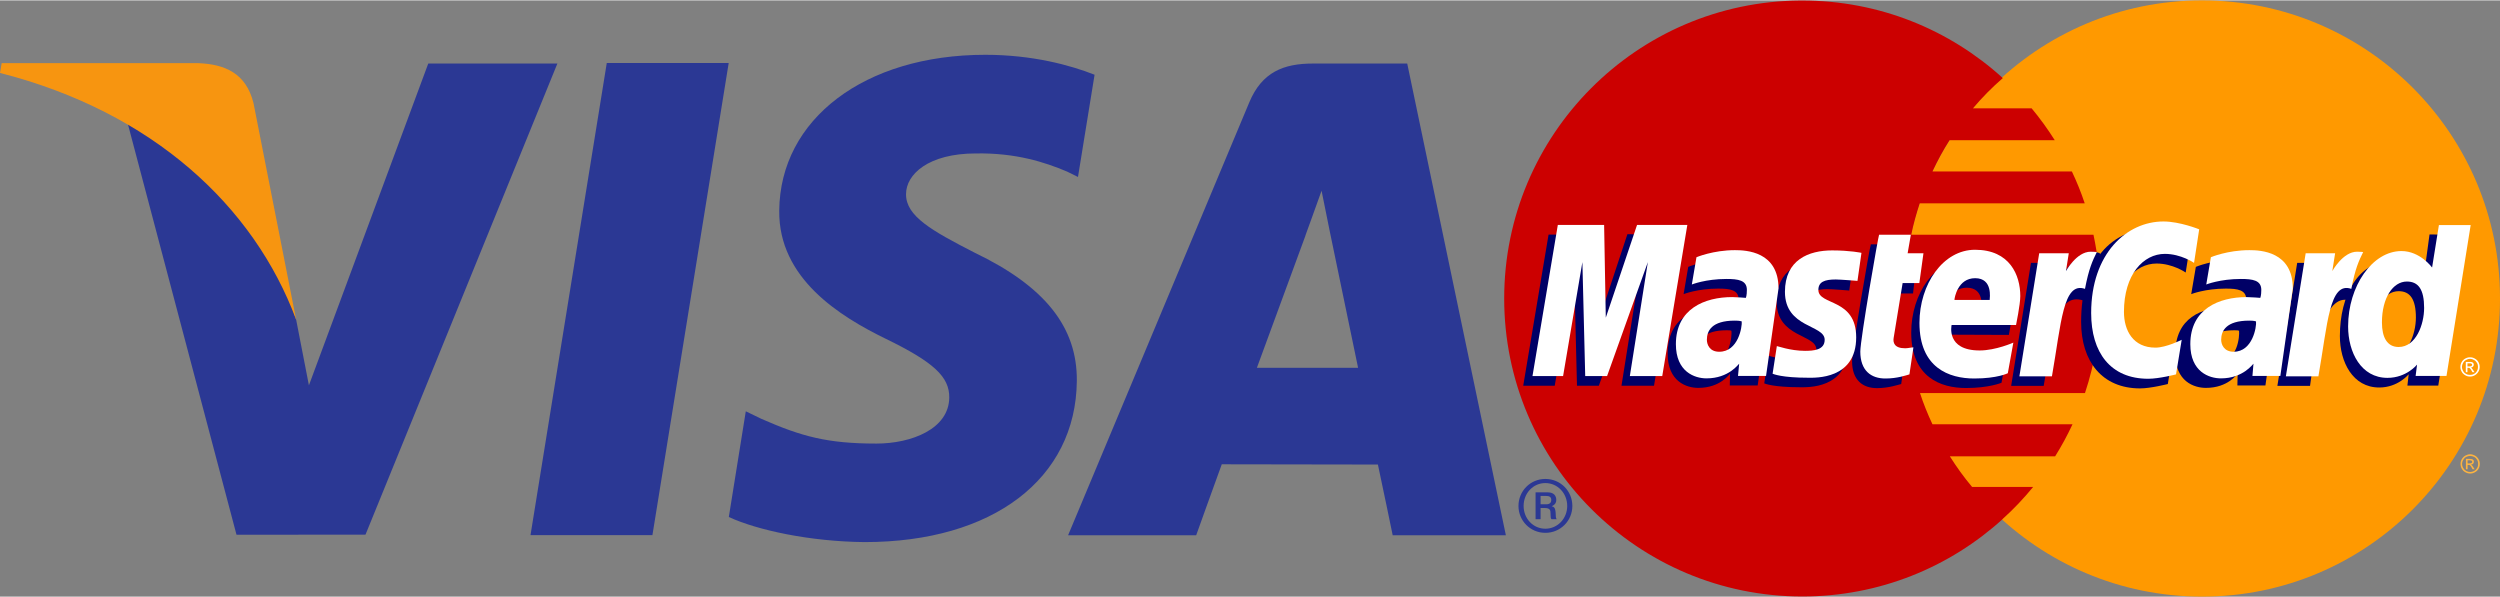 <?xml version="1.0" encoding="UTF-8"?>
<!DOCTYPE svg PUBLIC "-//W3C//DTD SVG 1.1//EN" "http://www.w3.org/Graphics/SVG/1.1/DTD/svg11.dtd">
<!-- Creator: CorelDRAW 2018 (64-Bit Evaluation Version) -->
<svg xmlns="http://www.w3.org/2000/svg" xml:space="preserve" width="201px" height="48px" version="1.1" shape-rendering="geometricPrecision" text-rendering="geometricPrecision" image-rendering="optimizeQuality" fill-rule="evenodd" clip-rule="evenodd"
viewBox="0 0 194.39 46.36"
 xmlns:xlink="http://www.w3.org/1999/xlink">
 <rect x="0" y="0" width="194.39" height="46.36" fill="#808080" stroke="none"/>
 <g id="Layer_x0020_1">
  <g id="layer1">
   <g id="g10305">
    <path id="path2268" fill="#FF9900" d="M194.39 23.18c0.01,12.8 -10.36,23.18 -23.16,23.18 -12.8,0 -23.18,-10.37 -23.18,-23.17 0,0 0,-0.01 0,-0.01 -0.01,-12.8 10.37,-23.18 23.17,-23.18 12.79,0 23.17,10.37 23.17,23.17 0,0 0,0.01 0,0.01z"/>
    <path id="path1350" fill="#CC0000" d="M139.99 0.01c-12.73,0.08 -23.03,10.43 -23.03,23.17 0,12.79 10.38,23.17 23.18,23.17 6,0 11.47,-2.28 15.59,-6.03 0,0 0,-0.01 0,-0.01l0 0c0.85,-0.76 1.63,-1.59 2.36,-2.48l-4.75 0c-0.64,-0.76 -1.21,-1.56 -1.73,-2.38l8.19 0c0.5,-0.8 0.95,-1.63 1.35,-2.49l-10.89 0c-0.37,-0.79 -0.7,-1.6 -0.97,-2.43l12.83 0c0.77,-2.31 1.19,-4.78 1.19,-7.35 0,-1.7 -0.19,-3.36 -0.53,-4.96l-14.17 0c0.17,-0.83 0.4,-1.64 0.66,-2.44l12.83 0c-0.28,-0.85 -0.62,-1.68 -1,-2.48l-10.84 0c0.39,-0.83 0.83,-1.65 1.33,-2.43l8.18 0c-0.55,-0.87 -1.15,-1.7 -1.8,-2.48l-4.56 0c0.7,-0.83 1.48,-1.62 2.32,-2.35 -4.12,-3.75 -9.59,-6.03 -15.59,-6.03 -0.05,0 -0.1,0 -0.15,0z"/>
    <g>
     <path id="use9412" fill="#FCB340" d="M192.07 35.29c0.13,0 0.25,0.04 0.37,0.1 0.12,0.07 0.21,0.16 0.28,0.28 0.07,0.12 0.1,0.24 0.1,0.37 0,0.13 -0.03,0.26 -0.1,0.38 -0.07,0.12 -0.16,0.21 -0.28,0.27 -0.12,0.07 -0.24,0.1 -0.37,0.1 -0.13,0 -0.25,-0.03 -0.37,-0.1 -0.12,-0.06 -0.21,-0.15 -0.28,-0.27 -0.07,-0.12 -0.1,-0.25 -0.1,-0.38 0,-0.13 0.03,-0.25 0.1,-0.37 0.07,-0.12 0.16,-0.21 0.28,-0.28 0.12,-0.06 0.24,-0.1 0.37,-0.1l0 0zm0 0.13c-0.1,0 -0.21,0.03 -0.31,0.08 -0.1,0.05 -0.17,0.13 -0.23,0.23 -0.06,0.1 -0.09,0.21 -0.09,0.31 0,0.11 0.03,0.22 0.09,0.32 0.05,0.09 0.13,0.17 0.23,0.23 0.1,0.05 0.2,0.08 0.31,0.08 0.11,0 0.21,-0.03 0.31,-0.08 0.1,-0.06 0.18,-0.14 0.23,-0.23 0.06,-0.1 0.08,-0.21 0.08,-0.32 0,-0.1 -0.02,-0.21 -0.08,-0.31 -0.06,-0.1 -0.13,-0.18 -0.23,-0.23 -0.1,-0.05 -0.21,-0.08 -0.31,-0.08l0 0zm-0.33 1.04l0 -0.81 0.28 0c0.09,0 0.16,0.01 0.2,0.02 0.05,0.02 0.08,0.05 0.11,0.08 0.02,0.04 0.03,0.08 0.03,0.12 0,0.06 -0.02,0.11 -0.06,0.15 -0.04,0.05 -0.1,0.07 -0.17,0.08 0.03,0.01 0.05,0.02 0.07,0.04 0.04,0.03 0.07,0.08 0.12,0.16l0.1 0.16 -0.16 0 -0.07 -0.13c-0.06,-0.1 -0.1,-0.16 -0.14,-0.19 -0.02,-0.01 -0.06,-0.02 -0.1,-0.02l-0.08 0 0 0.34 -0.13 0 0 0zm0.13 -0.46l0.16 0c0.08,0 0.13,-0.01 0.15,-0.03 0.03,-0.02 0.05,-0.05 0.05,-0.09 0,-0.02 -0.01,-0.04 -0.02,-0.06 -0.02,-0.02 -0.04,-0.04 -0.06,-0.04 -0.02,-0.01 -0.07,-0.02 -0.13,-0.02l-0.15 0 0 0.24 0 0zm0 0l0 0 0 0z"/>
    </g>
   </g>
   <g id="g16480">
    <g id="g13802">
     <path id="path13804" fill="#000066" d="M147.83 29.83l0.3 -2.1c-0.16,0 -0.41,0.07 -0.63,0.07 -0.86,0 -0.97,-0.46 -0.9,-0.79l0.85 -4.22 1.3 0 0.27 -2.38 -1.23 0 0.25 -1.44 -2.57 0c-0.06,0.05 -1.46,8.11 -1.46,9.09 0,1.46 0.82,2.1 1.97,2.09 0.9,-0.01 1.6,-0.26 1.85,-0.32z"/>
     <path id="path13806" fill="#000066" d="M148.61 25.83c0,3.49 2.3,4.31 4.26,4.31 1.81,0 2.76,-0.41 2.76,-0.41l0.43 -2.39c0,0 -1.53,0.63 -2.77,0.63 -2.65,0 -2.18,-1.98 -2.18,-1.98l5.09 0.02c0,0 0.32,-1.6 0.32,-2.25 0,-1.63 -0.89,-3.63 -3.6,-3.63 -2.48,0.01 -4.31,2.68 -4.31,5.7zm4.32 -3.49c1.4,0 1.14,1.57 1.14,1.7l-2.74 0c0,-0.17 0.26,-1.7 1.6,-1.7z"/>
     <path id="path13808" fill="#000066" d="M168.56 29.83l0.44 -2.69c0,0 -1.21,0.6 -2.04,0.6 -1.75,0 -2.45,-1.33 -2.45,-2.77 0,-2.91 1.5,-4.51 3.18,-4.51 1.26,0 2.26,0.7 2.26,0.7l0.41 -2.61c0,0 -1.19,-0.86 -2.48,-0.87 -3.85,-0.01 -6.06,2.67 -6.06,7.32 0,3.07 1.63,5.17 4.58,5.17 0.83,0 2.16,-0.34 2.16,-0.34z"/>
     <path id="path13810" fill="#000066" d="M134.25 20.17c-1.69,0 -2.98,0.55 -2.98,0.55l-0.36 2.12c0,0 1.07,-0.43 2.69,-0.43 0.92,0 1.59,0.1 1.59,0.85 0,0.45 -0.08,0.62 -0.08,0.62 0,0 -0.73,-0.06 -1.07,-0.06 -2.4,0 -4.37,0.91 -4.37,3.65 0,2.17 1.47,2.66 2.38,2.66 1.74,0 2.43,-1.09 2.47,-1.1l-0.02 0.91c0,0 2.17,0 2.17,0l0.97 -6.79c0,-2.88 -2.51,-2.98 -3.39,-2.98zm0.38 5.52c0.05,0.42 -0.11,2.38 -1.59,2.38 -0.77,0 -0.97,-0.59 -0.97,-0.93 0,-0.68 0.37,-1.49 2.18,-1.49 0.42,0 0.31,0.03 0.38,0.04z"/>
     <path id="path13812" fill="#000066" d="M139.95 30.08c0.56,0 3.74,0.15 3.74,-3.13 0,-3.07 -2.95,-2.46 -2.95,-3.69 0,-0.62 0.48,-0.81 1.36,-0.81 0.35,0 1.69,0.11 1.69,0.11l0.31 -2.18c0,0 -0.87,-0.19 -2.28,-0.19 -1.82,0 -3.68,0.73 -3.68,3.22 0,2.83 3.09,2.54 3.09,3.73 0,0.8 -0.86,0.86 -1.53,0.86 -1.15,0 -2.18,-0.39 -2.19,-0.37l-0.33 2.15c0.06,0.02 0.7,0.3 2.77,0.3z"/>
     <path id="path13814" fill="#000066" d="M188.91 18.2l-0.45 3.32c0,0 -0.92,-1.28 -2.38,-1.28 -2.73,0 -4.14,2.72 -4.14,5.86 0,2.02 1,4 3.06,4 1.47,0 2.29,-1.03 2.29,-1.03l-0.1 0.88 2.4 0 1.88 -11.73 -2.56 -0.02zm-1.06 6.46c0,1.3 -0.64,3.04 -1.98,3.04 -0.89,0 -1.31,-0.74 -1.31,-1.91 0,-1.92 0.86,-3.18 1.95,-3.18 0.88,0 1.34,0.61 1.34,2.05z"/>
     <polygon id="path13816" fill="#000066" points="120.89,29.96 122.4,21.1 122.62,29.96 124.32,29.96 127.49,21.1 126.08,29.96 128.61,29.96 130.55,18.21 126.54,18.18 124.16,25.37 124.09,18.21 120.41,18.21 118.44,29.96 120.89,29.96 "/>
     <path id="path13818" fill="#000066" d="M158.91 29.97c0.72,-4.08 0.97,-7.3 3.07,-6.64 0.3,-1.58 1.02,-2.95 1.34,-3.62 0,0 -0.1,-0.16 -0.75,-0.16 -1.1,0 -2.58,2.25 -2.58,2.25l0.22 -1.39 -2.29 0 -1.54 9.56 2.53 0 0 0z"/>
     <g id="use14699">
      <path id="path13810_1_" fill="#000066" d="M173.73 20.17c-1.7,0 -2.99,0.55 -2.99,0.55l-0.36 2.12c0,0 1.07,-0.43 2.69,-0.43 0.92,0 1.59,0.1 1.59,0.85 0,0.45 -0.08,0.62 -0.08,0.62 0,0 -0.73,-0.06 -1.06,-0.06 -2.41,0 -4.38,0.91 -4.38,3.65 0,2.17 1.47,2.66 2.38,2.66 1.74,0 2.43,-1.09 2.47,-1.1l-0.02 0.91 2.18 0 0.96 -6.79c0,-2.88 -2.51,-2.98 -3.38,-2.98zm0.37 5.52c0.05,0.42 -0.11,2.38 -1.59,2.38 -0.77,0 -0.97,-0.59 -0.97,-0.93 0,-0.68 0.37,-1.49 2.18,-1.49 0.42,0 0.31,0.03 0.38,0.04z"/>
     </g>
     <path id="use14701" fill="#000066" d="M179.62 29.97c0.39,-3 1.12,-7.22 3.06,-6.64 0.3,-1.58 0.01,-1.57 -0.63,-1.57 -1.11,0 -1.35,0.04 -1.35,0.04l0.22 -1.39 -2.3 0 -1.54 9.56 2.54 0 0 0z"/>
    </g>
    <g id="g10289">
     <path id="path4157" fill="white" d="M148.47 29.08l0.31 -2.1c-0.17,0 -0.42,0.07 -0.64,0.07 -0.86,0 -0.95,-0.45 -0.9,-0.79l0.7 -4.28 1.3 0 0.32 -2.32 -1.23 0 0.25 -1.44 -2.47 0c-0.05,0.05 -1.46,8.11 -1.46,9.09 0,1.46 0.82,2.1 1.97,2.09 0.9,0 1.6,-0.25 1.85,-0.32z"/>
     <path id="path4155" fill="white" d="M149.25 25.08c0,3.49 2.3,4.32 4.26,4.32 1.81,0 2.61,-0.41 2.61,-0.41l0.43 -2.38c0,0 -1.37,0.61 -2.62,0.61 -2.65,0 -2.18,-1.98 -2.18,-1.98l5.01 0c0,0 0.33,-1.6 0.33,-2.25 0,-1.62 -0.81,-3.6 -3.52,-3.6 -2.48,0 -4.32,2.67 -4.32,5.69zm4.33 -3.48c1.39,0 1.13,1.56 1.13,1.69l-2.74 0c0,-0.16 0.26,-1.69 1.61,-1.69z"/>
     <path id="path4151" fill="white" d="M169.2 29.08l0.44 -2.69c0,0 -1.21,0.61 -2.04,0.61 -1.75,0 -2.45,-1.34 -2.45,-2.78 0,-2.91 1.51,-4.51 3.18,-4.51 1.26,0 2.27,0.7 2.27,0.7l0.4 -2.61c0,0 -1.5,-0.61 -2.78,-0.61 -2.85,0 -5.62,2.48 -5.62,7.12 0,3.07 1.5,5.11 4.44,5.11 0.84,0 2.16,-0.34 2.16,-0.34z"/>
     <path id="path4149" fill="white" d="M134.9 19.42c-1.69,0 -2.99,0.55 -2.99,0.55l-0.36 2.12c0,0 1.07,-0.43 2.69,-0.43 0.92,0 1.59,0.1 1.59,0.85 0,0.45 -0.08,0.62 -0.08,0.62 0,0 -0.73,-0.06 -1.06,-0.06 -2.14,0 -4.38,0.91 -4.38,3.66 0,2.16 1.47,2.66 2.38,2.66 1.75,0 2.5,-1.13 2.54,-1.14l-0.09 0.95 2.18 0 0.97 -6.8c0,-2.88 -2.52,-2.98 -3.39,-2.98zm0.53 5.54c0.04,0.41 -0.26,2.36 -1.75,2.36 -0.77,0 -0.96,-0.59 -0.96,-0.93 0,-0.68 0.36,-1.49 2.17,-1.49 0.42,0 0.47,0.05 0.54,0.06z"/>
     <path id="path4145" fill="white" d="M140.6 29.34c0.55,0 3.73,0.14 3.73,-3.14 0,-3.07 -2.94,-2.46 -2.94,-3.69 0,-0.62 0.48,-0.81 1.35,-0.81 0.35,0 1.69,0.11 1.69,0.11l0.31 -2.18c0,0 -0.87,-0.19 -2.28,-0.19 -1.82,0 -3.67,0.73 -3.67,3.22 0,2.83 3.09,2.54 3.09,3.73 0,0.8 -0.87,0.86 -1.53,0.86 -1.15,0 -2.19,-0.39 -2.19,-0.37l-0.33 2.15c0.06,0.02 0.7,0.31 2.77,0.31z"/>
     <path id="path4139" fill="white" d="M189.64 17.47l-0.53 3.3c0,0 -0.93,-1.28 -2.38,-1.28 -2.27,0 -4.15,2.73 -4.15,5.86 0,2.02 1.01,4 3.06,4 1.48,0 2.3,-1.03 2.3,-1.03l-0.11 0.88 2.4 0 1.88 -11.73 -2.47 0zm-1.15 6.44c0,1.3 -0.64,3.04 -1.98,3.04 -0.89,0 -1.3,-0.74 -1.3,-1.91 0,-1.92 0.86,-3.18 1.94,-3.18 0.89,0 1.34,0.61 1.34,2.05z"/>
     <polygon id="path4133" fill="white" points="121.54,29.21 123.04,20.35 123.26,29.21 124.96,29.21 128.13,20.35 126.73,29.21 129.25,29.21 131.2,17.46 127.29,17.46 124.86,24.67 124.73,17.46 121.13,17.46 119.16,29.21 "/>
     <path id="path4131" fill="white" d="M159.55 29.23c0.72,-4.09 0.86,-7.4 2.57,-6.8 0.3,-1.58 0.59,-2.19 0.92,-2.86 0,0 -0.16,-0.03 -0.48,-0.03 -1.1,0 -1.92,1.51 -1.92,1.51l0.22 -1.39 -2.3 0 -1.54 9.57 2.53 0z"/>
     <g id="use8523">
      <path id="path4149_1_" fill="white" d="M174.9 19.42c-1.7,0 -2.99,0.55 -2.99,0.55l-0.36 2.12c0,0 1.07,-0.43 2.69,-0.43 0.92,0 1.59,0.1 1.59,0.85 0,0.45 -0.08,0.62 -0.08,0.62 0,0 -0.73,-0.06 -1.06,-0.06 -2.14,0 -4.38,0.91 -4.38,3.66 0,2.16 1.47,2.66 2.38,2.66 1.74,0 2.49,-1.13 2.53,-1.14l-0.08 0.95c0,0 2.17,0 2.17,0l0.97 -6.8c0,-2.88 -2.51,-2.98 -3.38,-2.98zm0.52 5.54c0.05,0.41 -0.26,2.36 -1.74,2.36 -0.77,0 -0.97,-0.59 -0.97,-0.93 0,-0.68 0.37,-1.49 2.18,-1.49 0.42,0 0.46,0.05 0.53,0.06z"/>
     </g>
     <g id="use8525">
      <path id="path4131_1_" fill="white" d="M180.27 29.23c0.72,-4.09 0.85,-7.4 2.56,-6.8 0.3,-1.58 0.59,-2.19 0.92,-2.86 0,0 -0.15,-0.03 -0.47,-0.03 -1.11,0 -1.93,1.51 -1.93,1.51l0.22 -1.39 -2.29 0 -1.54 9.57 2.53 0z"/>
     </g>
     <g>
      <path id="text9407" fill="white" d="M192.06 27.75c0.13,0 0.25,0.03 0.37,0.1 0.12,0.06 0.21,0.15 0.28,0.27 0.07,0.12 0.1,0.25 0.1,0.38 0,0.13 -0.03,0.25 -0.1,0.37 -0.07,0.12 -0.16,0.21 -0.28,0.28 -0.12,0.07 -0.24,0.1 -0.37,0.1 -0.13,0 -0.26,-0.03 -0.37,-0.1 -0.12,-0.07 -0.22,-0.16 -0.28,-0.28 -0.07,-0.12 -0.1,-0.24 -0.1,-0.37 0,-0.13 0.03,-0.26 0.1,-0.38 0.07,-0.12 0.16,-0.21 0.28,-0.27 0.12,-0.07 0.24,-0.1 0.37,-0.1l0 0zm0 0.12c-0.1,0 -0.21,0.03 -0.31,0.09 -0.1,0.05 -0.18,0.13 -0.23,0.23 -0.06,0.1 -0.09,0.2 -0.09,0.31 0,0.11 0.03,0.21 0.09,0.31 0.05,0.1 0.13,0.18 0.23,0.23 0.1,0.06 0.2,0.08 0.31,0.08 0.11,0 0.21,-0.02 0.31,-0.08 0.1,-0.05 0.18,-0.13 0.23,-0.23 0.06,-0.1 0.08,-0.2 0.08,-0.31 0,-0.11 -0.02,-0.21 -0.08,-0.31 -0.06,-0.1 -0.13,-0.18 -0.23,-0.23 -0.1,-0.06 -0.2,-0.09 -0.31,-0.09l0 0zm-0.33 1.04l0 -0.8 0.28 0c0.09,0 0.16,0 0.2,0.02 0.05,0.01 0.08,0.04 0.11,0.08 0.02,0.04 0.03,0.07 0.03,0.12 0,0.05 -0.02,0.11 -0.06,0.15 -0.04,0.04 -0.1,0.07 -0.17,0.07 0.03,0.01 0.05,0.03 0.07,0.05 0.03,0.03 0.07,0.08 0.12,0.16l0.1 0.15 -0.16 0 -0.07 -0.12c-0.06,-0.1 -0.1,-0.17 -0.14,-0.19 -0.02,-0.02 -0.05,-0.03 -0.1,-0.03l-0.08 0 0 0.34 -0.13 0 0 0zm0.13 -0.45l0.16 0c0.08,0 0.13,-0.01 0.15,-0.03 0.03,-0.03 0.05,-0.06 0.05,-0.09 0,-0.03 -0.01,-0.05 -0.02,-0.07 -0.02,-0.02 -0.04,-0.03 -0.06,-0.04 -0.02,-0.01 -0.07,-0.01 -0.13,-0.01l-0.15 0 0 0.24 0 0zm0 0l0 0 0 0z"/>
     </g>
    </g>
   </g>
  </g>
  <g id="g10">
   <g id="g4163">
    <g id="g12">
     <polygon id="path14" fill="#2B3894" points="41.25,41.58 47.18,4.87 56.66,4.87 50.73,41.58 "/>
    </g>
    <g id="g16">
     <path id="path18" fill="#2B3894" d="M85.11 5.78c-1.88,-0.74 -4.82,-1.55 -8.5,-1.55 -9.37,0 -15.96,4.99 -16.02,12.12 -0.06,5.27 4.71,8.22 8.3,9.97 3.7,1.8 4.94,2.95 4.92,4.56 -0.02,2.45 -2.95,3.58 -5.67,3.58 -3.8,0 -5.81,-0.55 -8.93,-1.92l-1.22 -0.59 -1.32 8.22c2.21,1.02 6.3,1.91 10.56,1.95 9.96,0 16.43,-4.92 16.5,-12.53 0.04,-4.19 -2.49,-7.36 -7.96,-9.98 -3.31,-1.7 -5.34,-2.83 -5.32,-4.55 0,-1.52 1.72,-3.16 5.43,-3.16 3.1,-0.05 5.34,0.67 7.09,1.41l0.85 0.42 1.29 -7.95z"/>
    </g>
    <g id="g20">
     <path id="path22" fill="#2B3894" d="M97.73 28.57c0.78,-2.11 3.77,-10.26 3.77,-10.26 -0.05,0.09 0.78,-2.13 1.26,-3.51l0.64 3.17c0,0 1.82,8.76 2.2,10.6 -1.48,0 -6.02,0 -7.87,0zm11.69 -23.66l-7.33 0c-2.27,0 -3.97,0.65 -4.96,3.04l-14.08 33.64 9.96 0c0,0 1.62,-4.52 1.99,-5.52 1.08,0 10.76,0.02 12.14,0.02 0.28,1.28 1.15,5.5 1.15,5.5l8.8 0 -7.67 -36.68z"/>
    </g>
    <g id="g24">
     <path id="path26" fill="#2B3894" d="M33.3 4.91l-9.28 25.02 -0.99 -5.09c-1.73,-5.86 -7.11,-12.21 -13.13,-15.39l8.49 32.1 10.03 -0.01 14.92 -36.63 -10.04 0z"/>
    </g>
    <g id="g28">
     <path id="path30" fill="#F79510" d="M15.41 4.88l-15.28 0 -0.13 0.76c11.89,3.04 19.76,10.38 23.03,19.2l-3.32 -16.86c-0.58,-2.33 -2.24,-3.02 -4.3,-3.1z"/>
    </g>
    <g id="g32">
     <path id="path34" fill="#2B3894" d="M119.79 39.18l0.45 0c0.31,0 0.38,-0.18 0.38,-0.33 0,-0.26 -0.17,-0.32 -0.43,-0.32l-0.4 0 0 0.65zm-0.39 -0.93l0.92 0c0.22,0 0.69,0.05 0.69,0.6 0,0.14 -0.04,0.34 -0.35,0.48l0 0.01c0.27,0.04 0.28,0.3 0.3,0.5 0.02,0.32 0,0.38 0.08,0.5l-0.4 0c-0.08,-0.08 -0.06,-0.14 -0.08,-0.48 0,-0.19 -0.02,-0.39 -0.45,-0.39l-0.32 0 0 0.87 -0.39 0 0 -2.09 0 0zm0.76 2.83c0.95,0 1.7,-0.79 1.7,-1.77 0,-0.99 -0.75,-1.78 -1.7,-1.78 -0.95,0 -1.69,0.79 -1.69,1.78 0,0.98 0.74,1.77 1.69,1.77zm0 -3.87c1.18,0 2.1,0.94 2.1,2.1 0,1.15 -0.92,2.09 -2.1,2.09 -1.17,0 -2.09,-0.94 -2.09,-2.09 0,-1.16 0.92,-2.1 2.09,-2.1z"/>
    </g>
   </g>
  </g>
 </g>
</svg>

